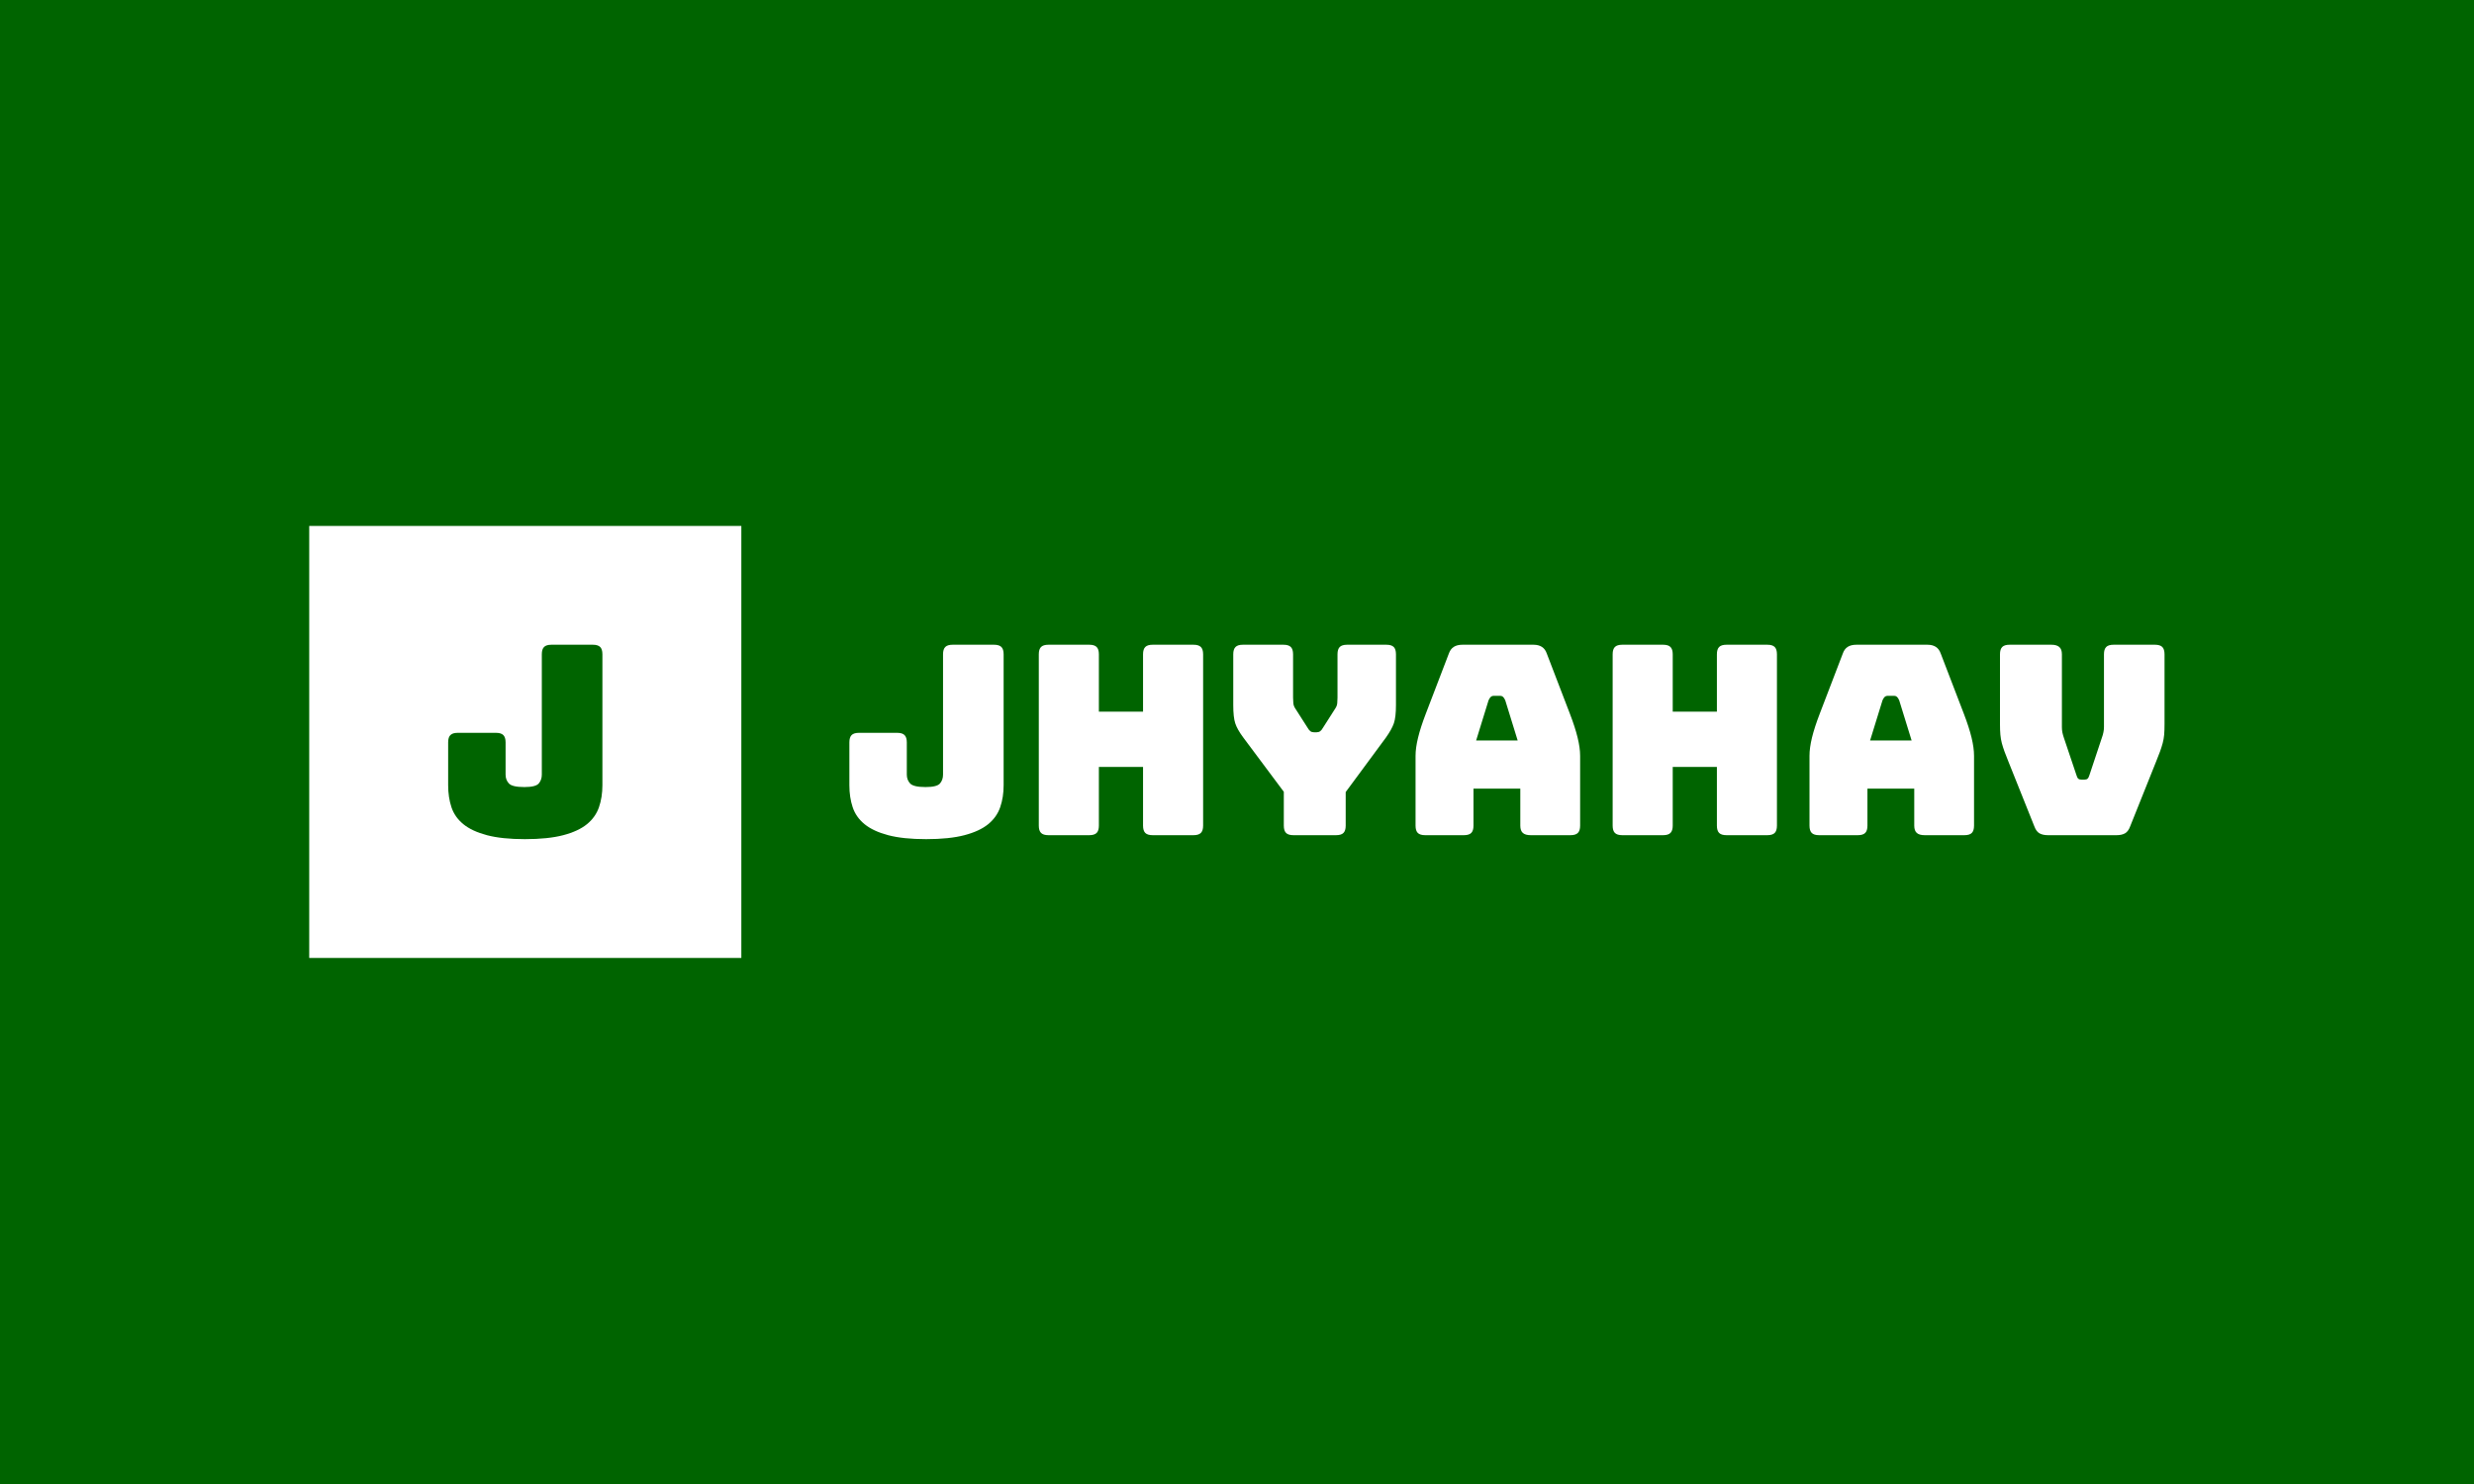 <svg xmlns="http://www.w3.org/2000/svg" version="1.1" xmlns:xlink="http://www.w3.org/1999/xlink" xmlns:svgjs="http://svgjs.dev/svgjs" width="100%" height="100%" viewBox="0 0 1000 600"><rect width="1000" height="600" x="0" y="0" fill="#006400"/><g><rect width="333.333" height="333.333" y="260.747" fill="#ffffff" transform="matrix(0.524,0,0,0.524,0,76.012)" x="238.525"/><path d="M464.687 359.755L464.687 460.776Q464.687 470.158 462.023 477.811Q459.387 485.464 452.754 490.878Q446.122 496.292 434.472 499.353Q422.851 502.414 404.88 502.414L404.88 502.414Q387.136 502.414 375.6 499.353Q364.064 496.292 357.431 490.878Q350.798 485.464 348.247 477.811Q345.696 470.158 345.696 460.776L345.696 460.776L345.696 427.726Q345.696 423.843 347.425 422.114Q349.183 420.385 353.038 420.385L353.038 420.385L382.629 420.385Q386.513 420.385 388.242 422.114Q389.999 423.843 389.999 427.726L389.999 427.726L389.999 452.612Q389.999 456.694 392.55 459.444Q395.101 462.221 404.483 462.221L404.483 462.221Q413.242 462.221 415.594 459.444Q417.947 456.694 417.947 452.612L417.947 452.612L417.947 359.755Q417.947 355.872 419.676 354.143Q421.405 352.414 425.288 352.414L425.288 352.414L457.346 352.414Q461.201 352.414 462.958 354.143Q464.687 355.872 464.687 359.755L464.687 359.755Z " fill="#006400" transform="matrix(0.524,0,0,0.524,0,76.012)"/><path d="M774.183 359.755L774.183 460.776Q774.183 470.158 771.518 477.811Q768.882 485.464 762.25 490.878Q755.617 496.292 743.967 499.353Q732.346 502.414 714.376 502.414L714.376 502.414Q696.632 502.414 685.095 499.353Q673.559 496.292 666.927 490.878Q660.294 485.464 657.743 477.811Q655.192 470.158 655.192 460.776L655.192 460.776L655.192 427.726Q655.192 423.843 656.921 422.114Q658.678 420.385 662.533 420.385L662.533 420.385L692.125 420.385Q696.008 420.385 697.737 422.114Q699.495 423.843 699.495 427.726L699.495 427.726L699.495 452.612Q699.495 456.694 702.046 459.444Q704.597 462.221 713.979 462.221L713.979 462.221Q722.737 462.221 725.09 459.444Q727.442 456.694 727.442 452.612L727.442 452.612L727.442 359.755Q727.442 355.872 729.171 354.143Q730.9 352.414 734.784 352.414L734.784 352.414L766.842 352.414Q770.696 352.414 772.454 354.143Q774.183 355.872 774.183 359.755L774.183 359.755ZM840.311 499.353L840.311 499.353L808.678 499.353Q804.795 499.353 803.066 497.624Q801.309 495.895 801.309 492.012L801.309 492.012L801.309 359.755Q801.309 355.872 803.066 354.143Q804.795 352.414 808.678 352.414L808.678 352.414L840.311 352.414Q844.166 352.414 845.923 354.143Q847.652 355.872 847.652 359.755L847.652 359.755L847.652 404.058L881.722 404.058L881.722 359.755Q881.722 355.872 883.451 354.143Q885.209 352.414 889.064 352.414L889.064 352.414L920.696 352.414Q924.58 352.414 926.309 354.143Q928.066 355.872 928.066 359.755L928.066 359.755L928.066 492.012Q928.066 495.895 926.309 497.624Q924.58 499.353 920.696 499.353L920.696 499.353L889.064 499.353Q885.209 499.353 883.451 497.624Q881.722 495.895 881.722 492.012L881.722 492.012L881.722 446.688L847.652 446.688L847.652 492.012Q847.652 495.895 845.923 497.624Q844.166 499.353 840.311 499.353ZM1030.702 499.353L1030.702 499.353L997.652 499.353Q993.769 499.353 992.04 497.624Q990.311 495.895 990.311 492.012L990.311 492.012L990.311 465.878L959.075 424.041Q954.37 417.72 952.839 413.015Q951.309 408.338 951.309 398.956L951.309 398.956L951.309 359.755Q951.309 355.872 953.066 354.143Q954.795 352.414 958.678 352.414L958.678 352.414L990.084 352.414Q993.967 352.414 995.696 354.143Q997.454 355.872 997.454 359.755L997.454 359.755L997.454 393.23Q997.454 395.271 997.652 397.51Q997.851 399.75 999.268 401.79L999.268 401.79L1008.678 416.501Q1009.699 418.344 1010.804 419.137Q1011.938 419.959 1013.554 419.959L1013.554 419.959L1015.594 419.959Q1017.238 419.959 1018.372 419.137Q1019.478 418.344 1020.498 416.501L1020.498 416.501L1029.88 401.79Q1031.326 399.75 1031.524 397.51Q1031.722 395.271 1031.722 393.23L1031.722 393.23L1031.722 359.755Q1031.722 355.872 1033.451 354.143Q1035.209 352.414 1039.064 352.414L1039.064 352.414L1069.478 352.414Q1073.361 352.414 1075.09 354.143Q1076.819 355.872 1076.819 359.755L1076.819 359.755L1076.819 398.956Q1076.819 408.338 1075.203 413.015Q1073.559 417.72 1069.081 424.041L1069.081 424.041L1038.043 466.076L1038.043 492.012Q1038.043 495.895 1036.314 497.624Q1034.585 499.353 1030.702 499.353ZM1148.247 395.271L1148.247 395.271L1138.667 426.28L1170.696 426.28L1161.116 395.271Q1160.294 393.429 1159.387 392.607Q1158.451 391.813 1157.233 391.813L1157.233 391.813L1152.131 391.813Q1150.912 391.813 1150.005 392.607Q1149.069 393.429 1148.247 395.271ZM1136.626 463.44L1136.626 492.012Q1136.626 495.895 1134.897 497.624Q1133.168 499.353 1129.285 499.353L1129.285 499.353L1099.268 499.353Q1095.413 499.353 1093.656 497.624Q1091.927 495.895 1091.927 492.012L1091.927 492.012L1091.927 438.128Q1091.927 432.006 1093.882 424.041Q1095.81 416.076 1099.891 405.475L1099.891 405.475L1117.635 359.16Q1118.882 355.674 1121.433 354.058Q1123.984 352.414 1128.066 352.414L1128.066 352.414L1182.941 352.414Q1186.824 352.414 1189.376 354.058Q1191.927 355.674 1193.145 359.16L1193.145 359.16L1210.917 405.475Q1214.999 416.076 1216.927 424.041Q1218.882 432.006 1218.882 438.128L1218.882 438.128L1218.882 492.012Q1218.882 495.895 1217.125 497.624Q1215.396 499.353 1211.513 499.353L1211.513 499.353L1180.702 499.353Q1176.62 499.353 1174.693 497.624Q1172.737 495.895 1172.737 492.012L1172.737 492.012L1172.737 463.44L1136.626 463.44ZM1282.941 499.353L1282.941 499.353L1251.309 499.353Q1247.454 499.353 1245.696 497.624Q1243.967 495.895 1243.967 492.012L1243.967 492.012L1243.967 359.755Q1243.967 355.872 1245.696 354.143Q1247.454 352.414 1251.309 352.414L1251.309 352.414L1282.941 352.414Q1286.824 352.414 1288.554 354.143Q1290.311 355.872 1290.311 359.755L1290.311 359.755L1290.311 404.058L1324.381 404.058L1324.381 359.755Q1324.381 355.872 1326.11 354.143Q1327.839 352.414 1331.722 352.414L1331.722 352.414L1363.355 352.414Q1367.238 352.414 1368.967 354.143Q1370.696 355.872 1370.696 359.755L1370.696 359.755L1370.696 492.012Q1370.696 495.895 1368.967 497.624Q1367.238 499.353 1363.355 499.353L1363.355 499.353L1331.722 499.353Q1327.839 499.353 1326.11 497.624Q1324.381 495.895 1324.381 492.012L1324.381 492.012L1324.381 446.688L1290.311 446.688L1290.311 492.012Q1290.311 495.895 1288.554 497.624Q1286.824 499.353 1282.941 499.353ZM1452.131 395.271L1452.131 395.271L1442.55 426.28L1474.58 426.28L1464.999 395.271Q1464.177 393.429 1463.27 392.607Q1462.335 391.813 1461.116 391.813L1461.116 391.813L1456.014 391.813Q1454.795 391.813 1453.86 392.607Q1452.953 393.429 1452.131 395.271ZM1440.509 463.44L1440.509 492.012Q1440.509 495.895 1438.78 497.624Q1437.023 499.353 1433.168 499.353L1433.168 499.353L1403.151 499.353Q1399.268 499.353 1397.539 497.624Q1395.81 495.895 1395.81 492.012L1395.81 492.012L1395.81 438.128Q1395.81 432.006 1397.737 424.041Q1399.693 416.076 1403.775 405.475L1403.775 405.475L1421.518 359.16Q1422.737 355.674 1425.288 354.058Q1427.839 352.414 1431.921 352.414L1431.921 352.414L1486.824 352.414Q1490.708 352.414 1493.259 354.058Q1495.81 355.674 1497.029 359.16L1497.029 359.16L1514.801 405.475Q1518.882 416.076 1520.81 424.041Q1522.737 432.006 1522.737 438.128L1522.737 438.128L1522.737 492.012Q1522.737 495.895 1521.008 497.624Q1519.279 499.353 1515.396 499.353L1515.396 499.353L1484.585 499.353Q1480.504 499.353 1478.576 497.624Q1476.62 495.895 1476.62 492.012L1476.62 492.012L1476.62 463.44L1440.509 463.44ZM1632.743 499.353L1632.743 499.353L1579.682 499.353Q1575.798 499.353 1573.247 497.936Q1570.696 496.49 1569.279 492.607L1569.279 492.607L1549.268 442.607Q1547.454 438.128 1546.207 434.755Q1544.988 431.382 1544.166 428.321Q1543.372 425.26 1543.06 421.915Q1542.749 418.542 1542.749 413.639L1542.749 413.639L1542.749 359.755Q1542.749 355.872 1544.478 354.143Q1546.207 352.414 1550.09 352.414L1550.09 352.414L1582.544 352.414Q1586.428 352.414 1588.468 354.143Q1590.509 355.872 1590.509 359.755L1590.509 359.755L1590.509 416.076Q1590.509 418.117 1590.906 420.158Q1591.331 422.199 1592.125 424.466L1592.125 424.466L1601.734 453.038Q1602.329 455.078 1603.151 455.787Q1603.973 456.496 1605.617 456.496L1605.617 456.496L1607.856 456.496Q1609.472 456.496 1610.294 455.787Q1611.116 455.078 1611.739 453.038L1611.739 453.038L1621.32 424.239Q1622.142 422 1622.539 419.959Q1622.964 417.919 1622.964 415.878L1622.964 415.878L1622.964 359.755Q1622.964 355.872 1624.693 354.143Q1626.422 352.414 1630.305 352.414L1630.305 352.414L1662.335 352.414Q1666.218 352.414 1667.947 354.143Q1669.676 355.872 1669.676 359.755L1669.676 359.755L1669.676 413.639Q1669.676 418.542 1669.392 421.915Q1669.081 425.26 1668.259 428.321Q1667.437 431.382 1666.218 434.755Q1664.999 438.128 1663.157 442.607L1663.157 442.607L1643.145 492.607Q1641.728 496.49 1639.177 497.936Q1636.626 499.353 1632.743 499.353Z " fill="#ffffff" transform="matrix(0.524,0,0,0.524,0,76.012)"/></g></svg>